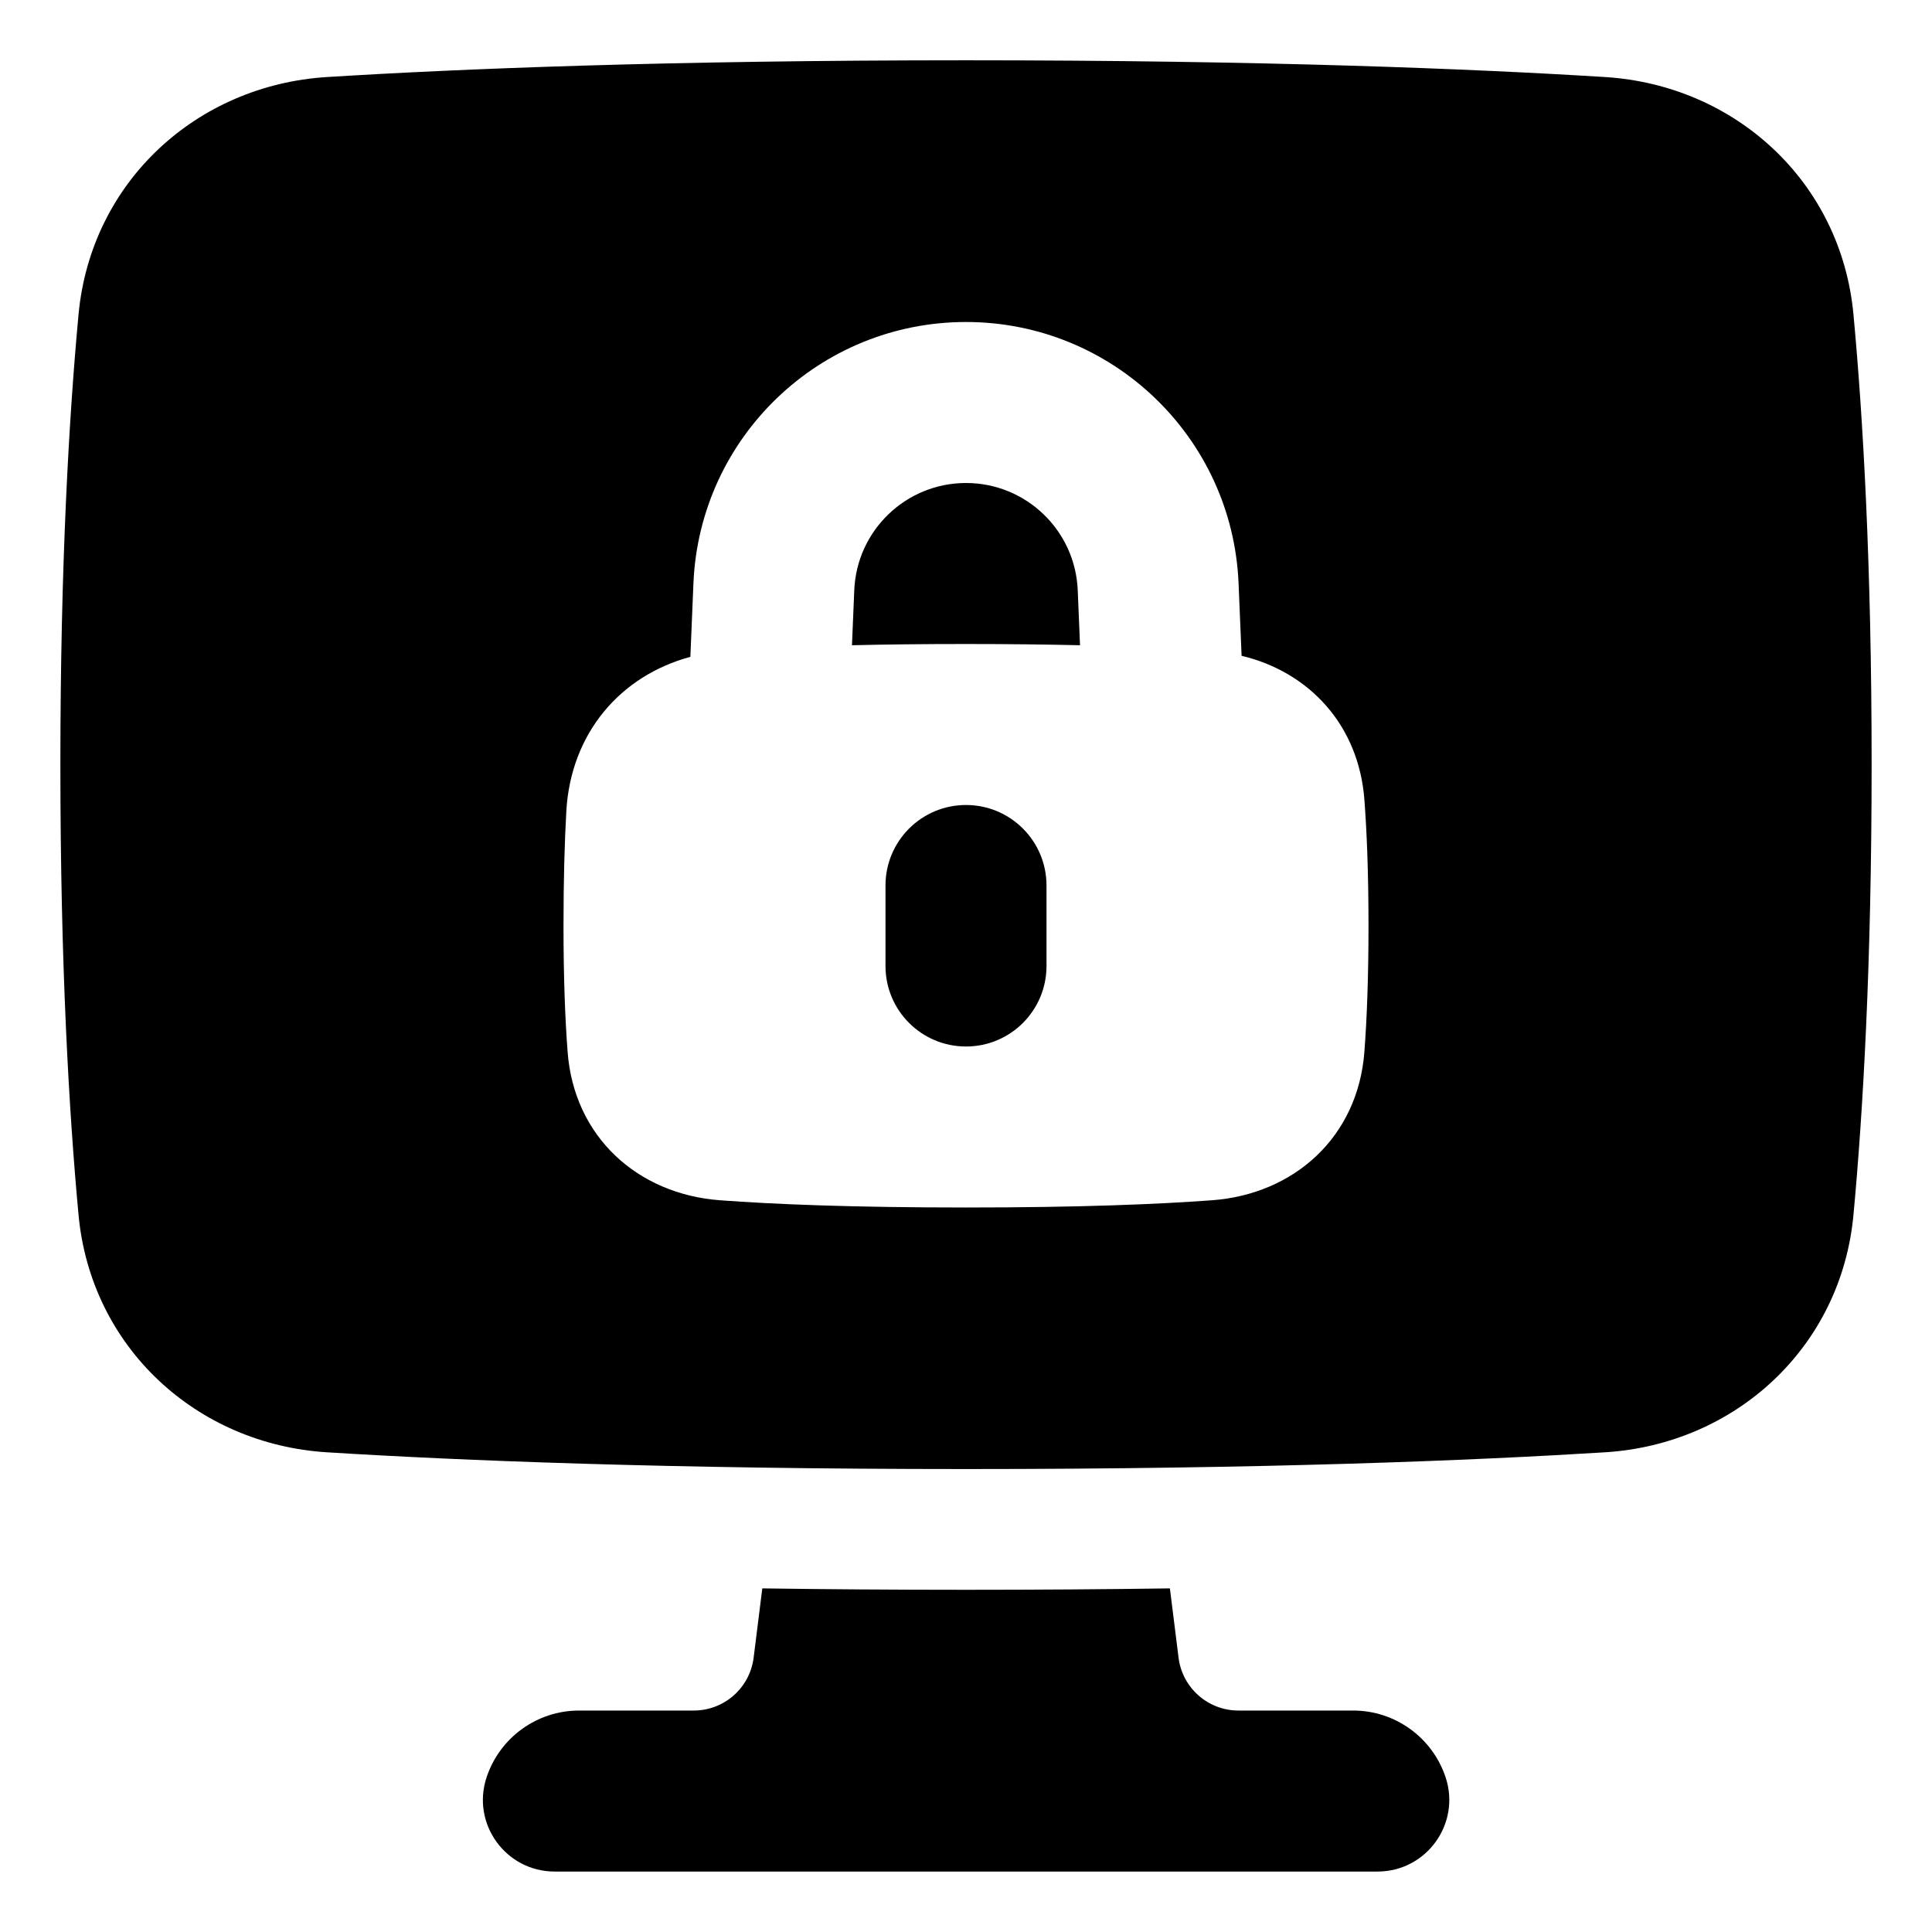 <svg xmlns="http://www.w3.org/2000/svg" fill="none" viewBox="0 0 48 48" id="Desktop-Lock--Streamline-Plump">
  <desc>
    Desktop Lock Streamline Icon: https://streamlinehq.com
  </desc>
  <g id="desktop-lock--device-secure-display-computer-lock-desktop-padlock-security">
    <path id="Union" fill="#000000" fill-rule="evenodd" d="M8.125 36.082c3.259 0.203 8.453 0.416 15.875 0.416 7.423 0 12.616 -0.213 15.875 -0.416 3.236 -0.201 5.867 -2.602 6.174 -5.901 0.235 -2.526 0.451 -6.203 0.451 -11.183 0 -4.98 -0.216 -8.658 -0.451 -11.183 -0.306 -3.299 -2.938 -5.7 -6.174 -5.901 -3.259 -0.203 -8.453 -0.416 -15.875 -0.416 -7.423 -0 -12.616 0.213 -15.875 0.416 -3.236 0.201 -5.867 2.602 -6.174 5.901C1.716 10.34 1.5 14.018 1.5 18.998c0 4.98 0.216 8.658 0.451 11.183 0.307 3.299 2.938 5.7 6.174 5.901ZM24 8c-3.634 0 -6.621 2.865 -6.772 6.496l-0.076 1.823c-1.739 0.469 -2.973 1.897 -3.082 3.838C14.028 20.91 14 21.844 14 23c0 1.305 0.041 2.329 0.102 3.131 0.16 2.121 1.746 3.537 3.784 3.689 1.327 0.099 3.279 0.18 6.114 0.18s4.787 -0.082 6.114 -0.18c2.038 -0.152 3.624 -1.568 3.784 -3.689C33.959 25.329 34 24.305 34 23c0 -1.305 -0.041 -2.329 -0.102 -3.131 -0.14 -1.859 -1.376 -3.176 -3.051 -3.576l-0.075 -1.798C30.621 10.866 27.634 8 24 8Zm2.833 8.031C26.004 16.012 25.064 16 24 16c-1.062 0 -2.002 0.011 -2.833 0.031l0.057 -1.368C21.286 13.175 22.511 12 24 12c1.489 0 2.714 1.175 2.776 2.663l0.057 1.369ZM24 20c1.105 0 2 0.895 2 2v2c0 1.105 -0.895 2 -2 2s-2 -0.895 -2 -2v-2c0 -1.105 0.895 -2 2 -2Zm0.001 19.498c-1.817 0 -3.503 -0.013 -5.062 -0.035l-0.215 1.721c-0.094 0.751 -0.732 1.314 -1.488 1.314h-2.849c-1.042 0 -1.968 0.667 -2.297 1.656 -0.385 1.153 0.474 2.344 1.69 2.344h20.445c1.216 0 2.074 -1.191 1.69 -2.344 -0.33 -0.989 -1.255 -1.656 -2.297 -1.656h-2.849c-0.756 0 -1.395 -0.563 -1.488 -1.314l-0.215 -1.721c-1.559 0.022 -3.245 0.035 -5.062 0.035Z" clip-rule="evenodd" stroke-width="1"></path>
  </g>
</svg>